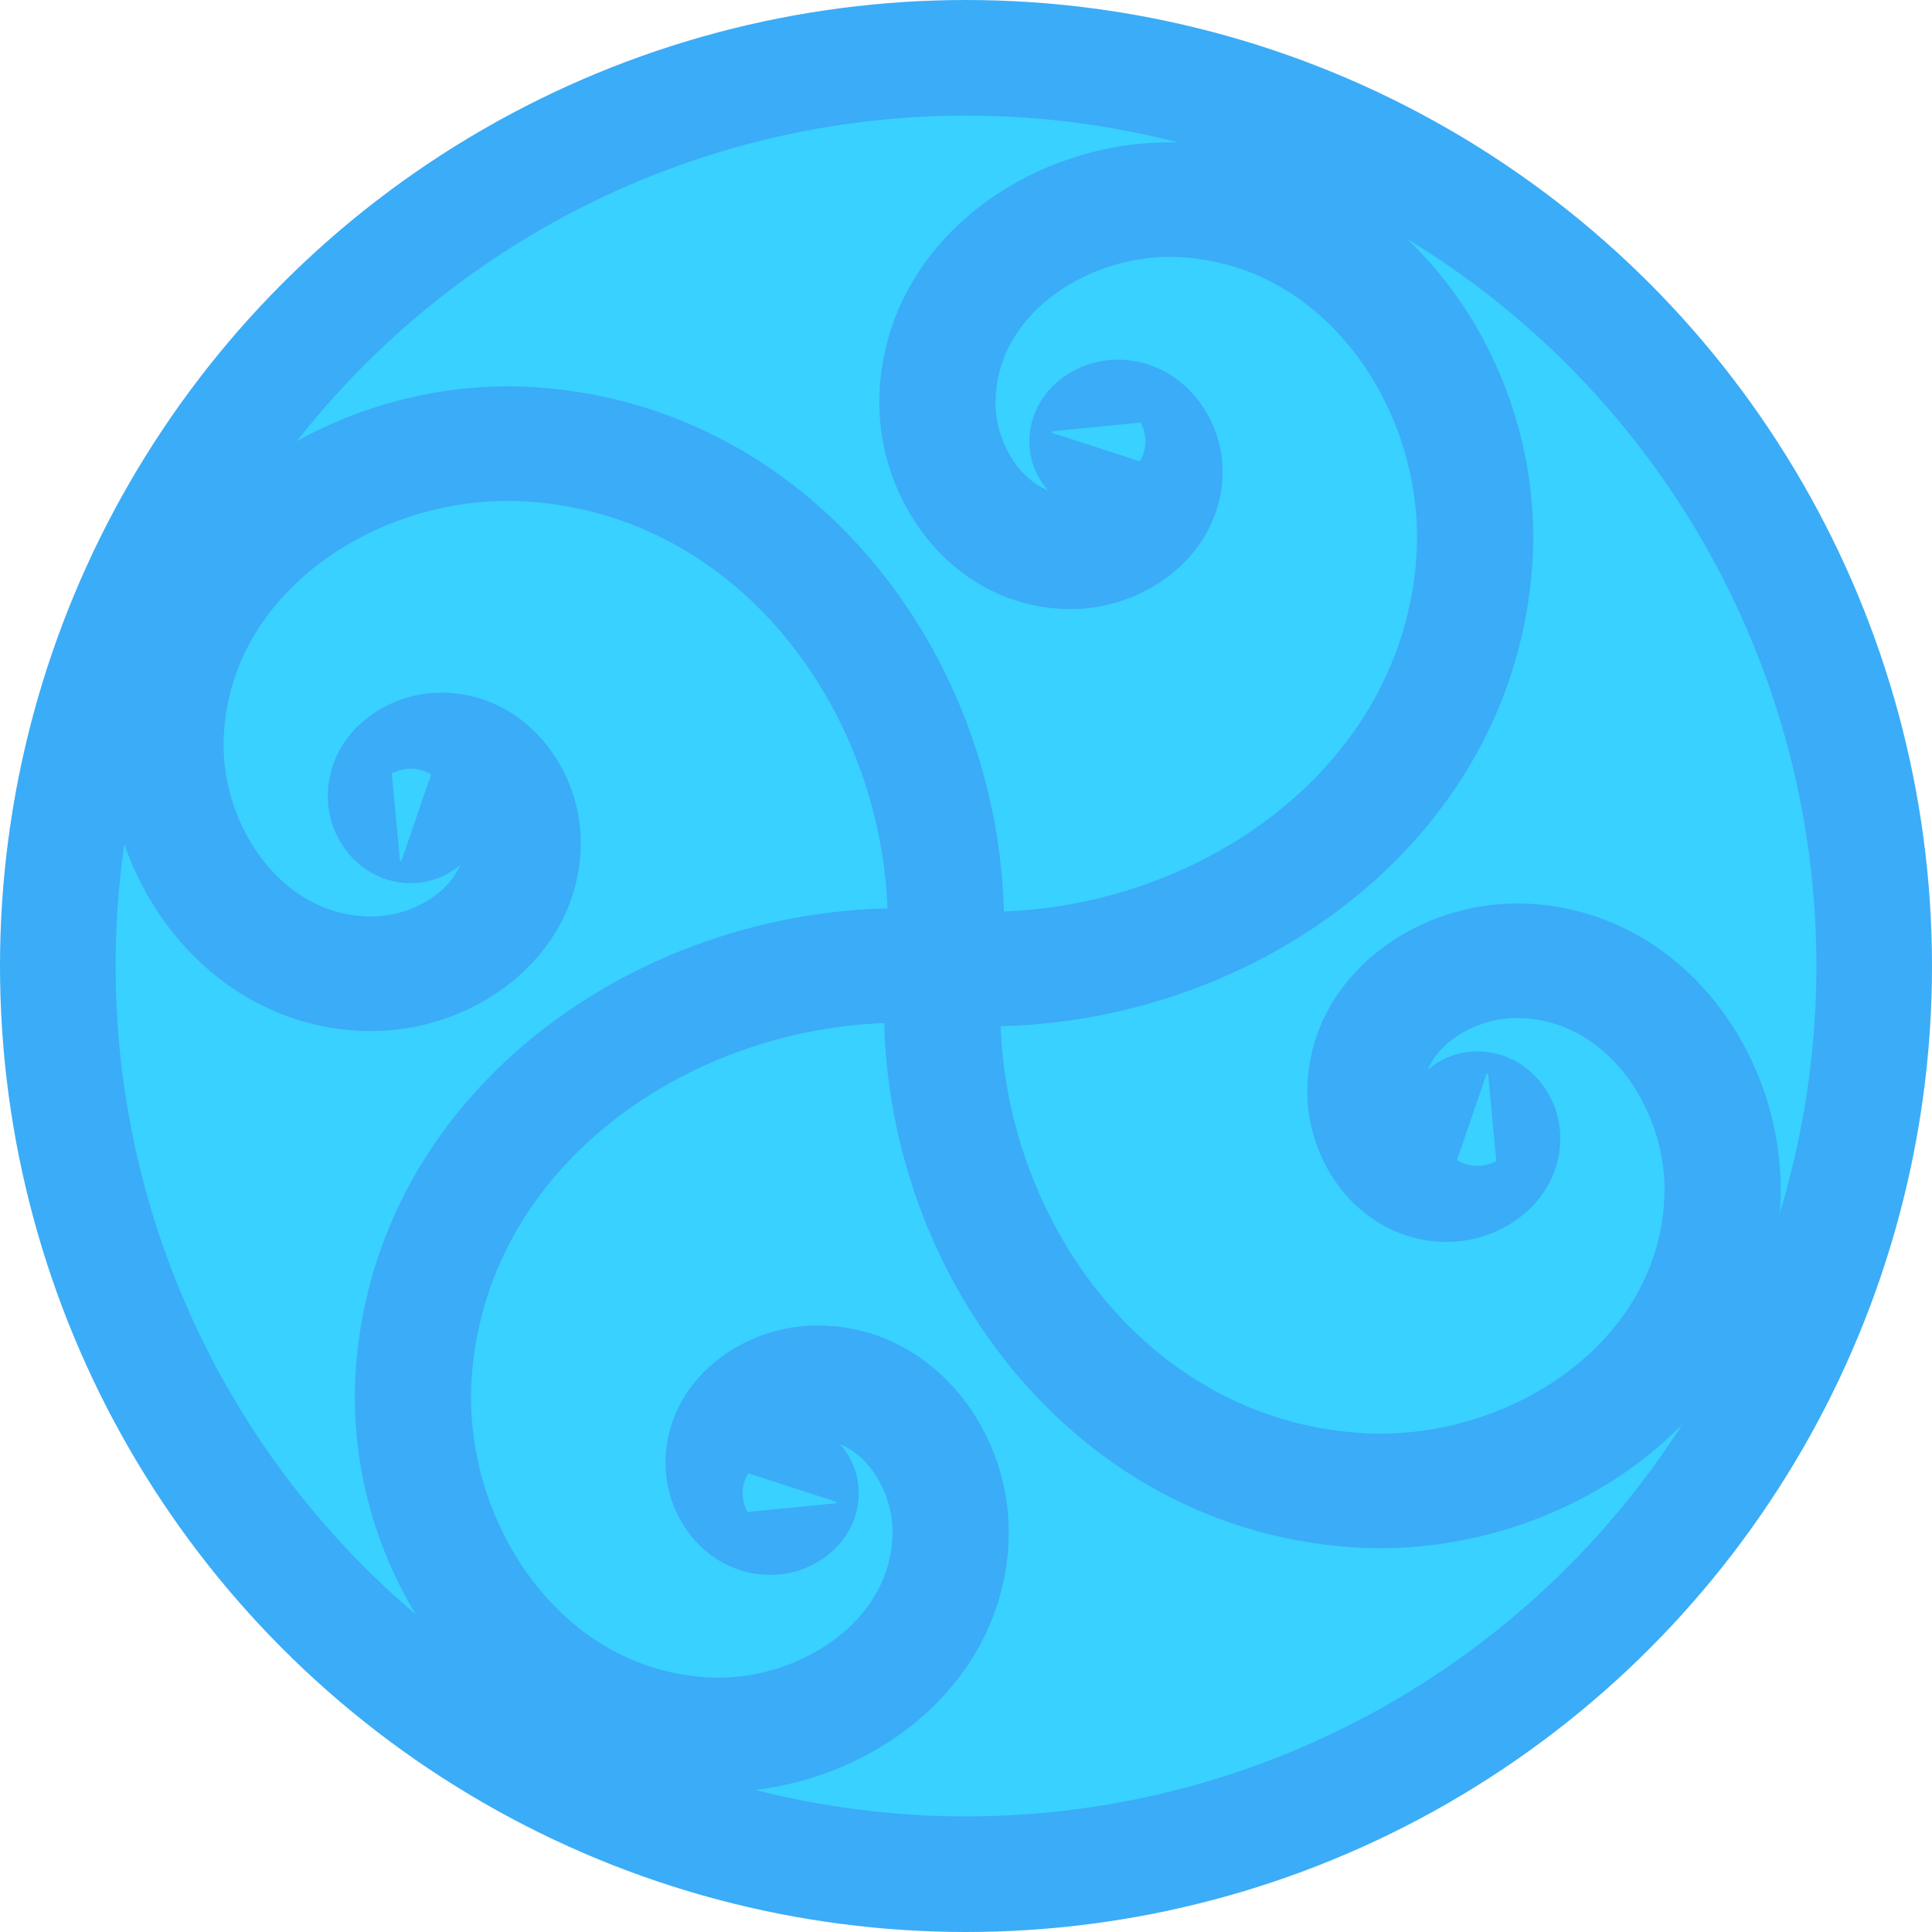 <?xml version="1.0" encoding="UTF-8" standalone="no"?>
<svg
   xmlns:dc="http://purl.org/dc/elements/1.1/"
   xmlns:cc="http://creativecommons.org/ns#"
   xmlns:rdf="http://www.w3.org/1999/02/22-rdf-syntax-ns#"
   xmlns:svg="http://www.w3.org/2000/svg"
   xmlns="http://www.w3.org/2000/svg"
   xmlns:sodipodi="http://sodipodi.sourceforge.net/DTD/sodipodi-0.dtd"
   xmlns:inkscape="http://www.inkscape.org/namespaces/inkscape"
   sodipodi:docname="mana_symbol.svg"
   inkscape:version="1.0 (4035a4f, 2020-05-01)"
   id="svg901"
   version="1.1"
   viewBox="0 0 23.4 23.4"
   height="23.4mm"
   width="23.4mm">
  <defs
     id="defs895" />
  <sodipodi:namedview
     inkscape:window-maximized="0"
     inkscape:window-y="25"
     inkscape:window-x="0"
     inkscape:window-height="939"
     inkscape:window-width="1252"
     fit-margin-bottom="0"
     fit-margin-right="0"
     fit-margin-left="0"
     fit-margin-top="0"
     showgrid="false"
     inkscape:document-rotation="0"
     inkscape:current-layer="layer1"
     inkscape:document-units="mm"
     inkscape:cy="157.00473"
     inkscape:cx="-1.3096064"
     inkscape:zoom="1.979899"
     inkscape:pageshadow="2"
     inkscape:pageopacity="0.0"
     borderopacity="1.0"
     bordercolor="#666666"
     pagecolor="#ffffff"
     id="base" />
  <g
     transform="translate(-103.507,-87.783)"
     id="layer1"
     inkscape:groupmode="layer"
     inkscape:label="Layer 1">
    <circle
       style="fill:#39d1ff;fill-opacity:1;stroke:#3bacf7;stroke-width:1.4;stroke-linecap:round;stroke-linejoin:round;stroke-miterlimit:4;stroke-dasharray:none;stroke-opacity:1"
       id="path1085"
       cx="115.207"
       cy="99.483"
       r="11" />
    <g
       id="g1065"
       style="stroke:#3bacf7;stroke-width:6.608;stroke-miterlimit:4;stroke-dasharray:none;stroke-opacity:1"
       transform="matrix(0.213,0,0,0.21,133.733,58.431)">
      <path
         d="m -97.296,225.42 c 1.46e-4,-4.8e-4 0.001,1.2e-4 0.001,4.3e-4 0.008,0.006 -0.004,0.019 -0.008,0.023 -0.043,0.03 -0.094,-0.023 -0.11,-0.059 -0.066,-0.153 0.097,-0.297 0.229,-0.333 0.4,-0.111 0.725,0.29 0.788,0.642 0.153,0.862 -0.694,1.51 -1.467,1.593 -1.64,0.175 -2.81,-1.424 -2.891,-2.917 -0.154,-2.852 2.625,-4.813 5.249,-4.848 4.633,-0.061 7.739,4.465 7.656,8.769 -0.137,7.14 -7.141,11.835 -13.823,11.53 -10.547,-0.481 -17.379,-10.873 -16.709,-20.805 1.016,-15.048 15.911,-24.681 30.155,-23.455"
         sodipodi:t0="0"
         sodipodi:argument="-20.125416"
         sodipodi:radius="31.207651"
         sodipodi:revolution="3"
         sodipodi:expansion="4"
         sodipodi:cy="225.41965"
         sodipodi:cx="-97.296425"
         id="path1014"
         style="fill:none;fill-rule:evenodd;stroke:#3bacf7;stroke-width:6.608;stroke-miterlimit:4;stroke-dasharray:none;stroke-opacity:1"
         sodipodi:type="spiral" />
      <path
         transform="rotate(90,-69.7,176.117)"
         sodipodi:type="spiral"
         style="fill:none;fill-rule:evenodd;stroke:#3bacf7;stroke-width:6.608;stroke-miterlimit:4;stroke-dasharray:none;stroke-opacity:1"
         id="path1014-2"
         sodipodi:cx="-59.32896"
         sodipodi:cy="224.50146"
         sodipodi:expansion="4"
         sodipodi:revolution="3"
         sodipodi:radius="31.207651"
         sodipodi:argument="-20.125416"
         sodipodi:t0="0"
         d="m -59.329,224.501 c 1.45e-4,-4.8e-4 0.001,1.3e-4 0.001,4.4e-4 0.008,0.006 -0.004,0.019 -0.008,0.023 -0.043,0.03 -0.094,-0.023 -0.11,-0.059 -0.066,-0.153 0.097,-0.297 0.229,-0.333 0.4,-0.111 0.725,0.29 0.788,0.642 0.153,0.862 -0.694,1.51 -1.467,1.593 -1.64,0.175 -2.81,-1.424 -2.891,-2.917 -0.154,-2.852 2.625,-4.813 5.249,-4.848 4.633,-0.061 7.739,4.465 7.656,8.769 -0.137,7.14 -7.141,11.835 -13.823,11.53 -10.547,-0.481 -17.379,-10.873 -16.709,-20.805 1.016,-15.048 15.911,-24.681 30.155,-23.455" />
      <path
         d="m 79.154,-165.699 c 1.45e-4,-4.8e-4 0.001,1.2e-4 0.001,4.4e-4 0.008,0.006 -0.004,0.019 -0.008,0.023 -0.043,0.03 -0.094,-0.023 -0.11,-0.059 -0.066,-0.153 0.097,-0.297 0.229,-0.333 0.4,-0.111 0.725,0.29 0.788,0.642 0.153,0.862 -0.694,1.51 -1.467,1.593 -1.64,0.175 -2.81,-1.424 -2.891,-2.917 -0.154,-2.852 2.625,-4.813 5.249,-4.848 4.633,-0.061 7.739,4.465 7.656,8.769 -0.137,7.14 -7.141,11.835 -13.823,11.53 -10.547,-0.481 -17.379,-10.873 -16.709,-20.805 1.016,-15.048 15.911,-24.681 30.155,-23.455"
         sodipodi:t0="0"
         sodipodi:argument="-20.125416"
         sodipodi:radius="31.207651"
         sodipodi:revolution="3"
         sodipodi:expansion="4"
         sodipodi:cy="-165.6994"
         sodipodi:cx="79.153603"
         id="path1014-2-5"
         style="fill:none;fill-rule:evenodd;stroke:#3bacf7;stroke-width:6.608;stroke-miterlimit:4;stroke-dasharray:none;stroke-opacity:1"
         sodipodi:type="spiral"
         transform="scale(-1)" />
      <path
         transform="rotate(-90,199.883,57.613)"
         sodipodi:type="spiral"
         style="fill:none;fill-rule:evenodd;stroke:#3bacf7;stroke-width:6.608;stroke-miterlimit:4;stroke-dasharray:none;stroke-opacity:1"
         id="path1014-2-5-7"
         sodipodi:cx="52.86507"
         sodipodi:cy="-200.63544"
         sodipodi:expansion="4"
         sodipodi:revolution="3"
         sodipodi:radius="31.207651"
         sodipodi:argument="-20.125416"
         sodipodi:t0="0"
         d="m 52.865,-200.635 c 1.46e-4,-4.8e-4 0.001,1.3e-4 0.001,4.4e-4 0.008,0.006 -0.004,0.019 -0.008,0.023 -0.043,0.03 -0.094,-0.023 -0.11,-0.059 -0.066,-0.153 0.097,-0.297 0.229,-0.333 0.4,-0.111 0.725,0.29 0.788,0.642 0.153,0.862 -0.694,1.51 -1.467,1.593 -1.64,0.175 -2.81,-1.424 -2.891,-2.917 -0.154,-2.852 2.625,-4.813 5.249,-4.848 4.633,-0.061 7.739,4.465 7.656,8.769 -0.137,7.14 -7.141,11.835 -13.823,11.53 -10.547,-0.481 -17.379,-10.873 -16.709,-20.805 1.016,-15.048 15.911,-24.681 30.155,-23.455" />
    </g>
  </g>
</svg>
